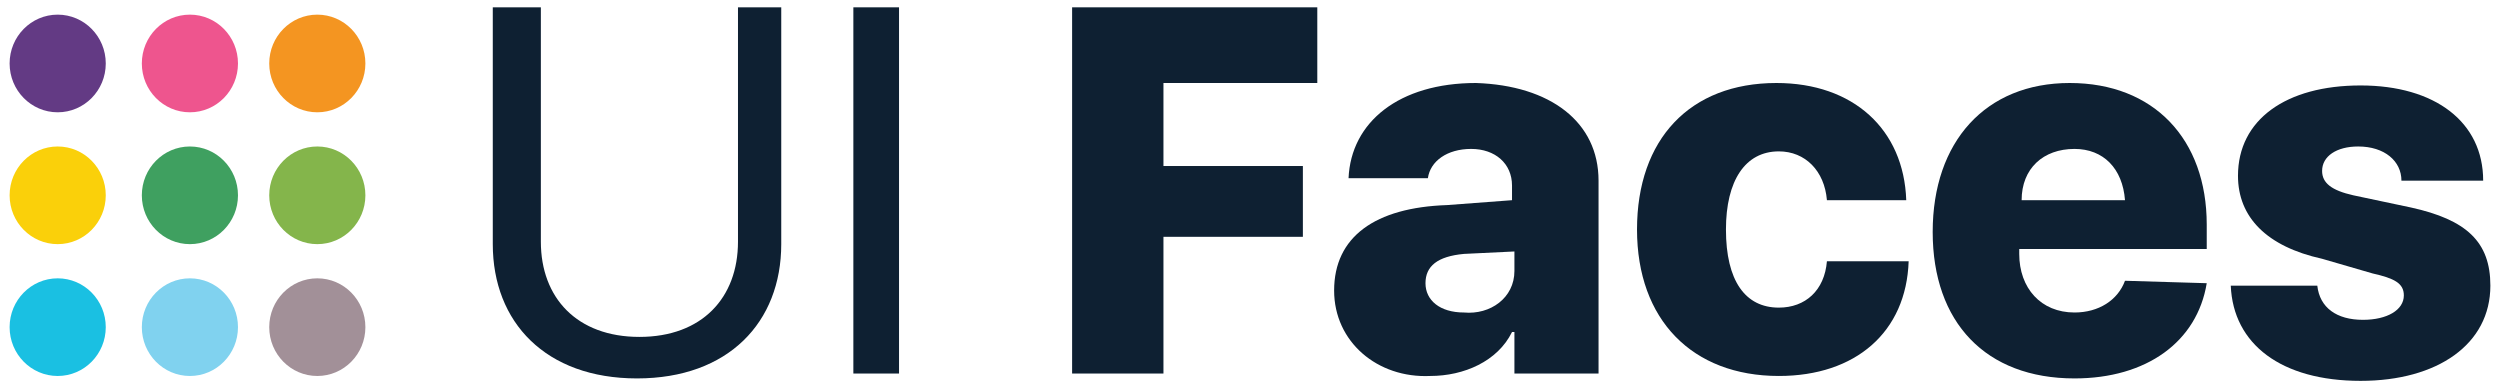 <?xml version="1.0" encoding="UTF-8"?>
<svg width="160px" height="25px" viewBox="0 0 160 25" version="1.1" xmlns="http://www.w3.org/2000/svg" xmlns:xlink="http://www.w3.org/1999/xlink">
    <!-- Generator: Sketch 53 (72520) - https://sketchapp.com -->
    <title>logo-web</title>
    <desc>Created with Sketch.</desc>
    <g id="Welcome" stroke="none" stroke-width="1" fill="none" fill-rule="evenodd">
        <g id="Desktop-HD" transform="translate(-401, -2288)" fill-rule="nonzero">
            <g id="logo-web" transform="translate(401, 2288)">
                <g id="Group">
                    <ellipse id="Oval" fill="#633A84" cx="3.692" cy="4.062" rx="3.077" ry="3.125"></ellipse>
                    <ellipse id="Oval" fill="#EE558E" cx="12.154" cy="4.062" rx="3.077" ry="3.125"></ellipse>
                    <ellipse id="Oval" fill="#F49521" cx="20.308" cy="4.062" rx="3.077" ry="3.125"></ellipse>
                    <ellipse id="Oval" fill="#FAD00A" cx="3.692" cy="12.5" rx="3.077" ry="3.125"></ellipse>
                    <ellipse id="Oval" fill="#3FA060" cx="12.154" cy="12.5" rx="3.077" ry="3.125"></ellipse>
                    <ellipse id="Oval" fill="#84B54B" cx="20.308" cy="12.5" rx="3.077" ry="3.125"></ellipse>
                    <ellipse id="Oval" fill="#1AC0E2" cx="3.692" cy="20.938" rx="3.077" ry="3.125"></ellipse>
                    <ellipse id="Oval" fill="#80D2EF" cx="12.154" cy="20.938" rx="3.077" ry="3.125"></ellipse>
                    <ellipse id="Oval" fill="#A29098" cx="20.308" cy="20.938" rx="3.077" ry="3.125"></ellipse>
                </g>
                <g id="Group" transform="translate(30.769, 0)" fill="#0E2032">
                    <path d="M3.846,15.469 C3.846,19.062 6.154,21.562 10.154,21.562 C14.154,21.562 16.462,19.062 16.462,15.469 L16.462,0.469 L19.231,0.469 L19.231,15.625 C19.231,20.625 15.846,24.219 10,24.219 C4.154,24.219 0.769,20.625 0.769,15.625 L0.769,0.469 L3.846,0.469 L3.846,15.469 Z" id="Path"></path>
                    <polygon id="Path" points="23.846 23.906 23.846 0.469 26.769 0.469 26.769 23.906"></polygon>
                    <polygon id="Path" points="37.846 23.906 37.846 0.469 53.538 0.469 53.538 5.312 43.692 5.312 43.692 10.625 52.615 10.625 52.615 15.156 43.692 15.156 43.692 23.906"></polygon>
                    <path d="M54.615,18.594 C54.615,15.156 57.231,13.281 61.846,13.125 L66,12.812 L66,11.875 C66,10.469 64.923,9.531 63.385,9.531 C61.846,9.531 60.769,10.312 60.615,11.406 L55.538,11.406 C55.692,7.812 58.769,5.312 63.692,5.312 C68.462,5.469 71.538,7.812 71.538,11.562 L71.538,23.906 L66.154,23.906 L66.154,21.25 L66,21.25 C65.077,23.125 62.923,24.062 60.769,24.062 C57.385,24.219 54.615,21.875 54.615,18.594 Z M66.154,17.344 L66.154,16.094 L62.923,16.25 C61.231,16.406 60.462,17.031 60.462,18.125 C60.462,19.219 61.385,20 62.923,20 C64.615,20.156 66.154,19.062 66.154,17.344 Z" id="Shape"></path>
                    <path d="M86.154,12.812 C86,10.938 84.769,9.688 83.077,9.688 C80.923,9.688 79.692,11.562 79.692,14.688 C79.692,17.969 80.923,19.688 83.077,19.688 C84.769,19.688 86,18.594 86.154,16.719 L91.385,16.719 C91.231,21.25 88,24.062 83.077,24.062 C77.538,24.062 74,20.469 74,14.688 C74,8.906 77.385,5.312 82.923,5.312 C87.846,5.312 91.077,8.281 91.231,12.812 L86.154,12.812 Z" id="Path"></path>
                    <path d="M110.462,18.125 C109.846,21.875 106.615,24.219 102,24.219 C96.308,24.219 92.923,20.625 92.923,14.844 C92.923,9.062 96.308,5.312 101.692,5.312 C107.077,5.312 110.462,8.906 110.462,14.375 L110.462,15.938 L98.462,15.938 L98.462,16.25 C98.462,18.438 99.846,20 102,20 C103.538,20 104.769,19.219 105.231,17.969 L110.462,18.125 L110.462,18.125 Z M98.615,12.812 L105.231,12.812 C105.077,10.781 103.846,9.531 102,9.531 C100,9.531 98.615,10.781 98.615,12.812 Z" id="Shape"></path>
                    <path d="M120.308,5.469 C125.077,5.469 128.154,7.812 128.154,11.562 L122.923,11.562 C122.923,10.312 121.846,9.375 120.154,9.375 C118.769,9.375 117.846,10 117.846,10.938 C117.846,11.719 118.462,12.188 119.846,12.5 L123.538,13.281 C127.077,14.062 128.615,15.469 128.615,18.281 C128.615,22.031 125.231,24.375 120.308,24.375 C115.231,24.375 112.154,22.031 112,18.281 L117.538,18.281 C117.692,19.688 118.769,20.469 120.462,20.469 C122,20.469 123.077,19.844 123.077,18.906 C123.077,18.125 122.462,17.812 121.077,17.5 L117.846,16.562 C114.308,15.781 112.462,13.906 112.462,11.25 C112.462,7.656 115.538,5.469 120.308,5.469 Z" id="Path"></path>
                </g>
            </g>
        </g>
    </g>
</svg>